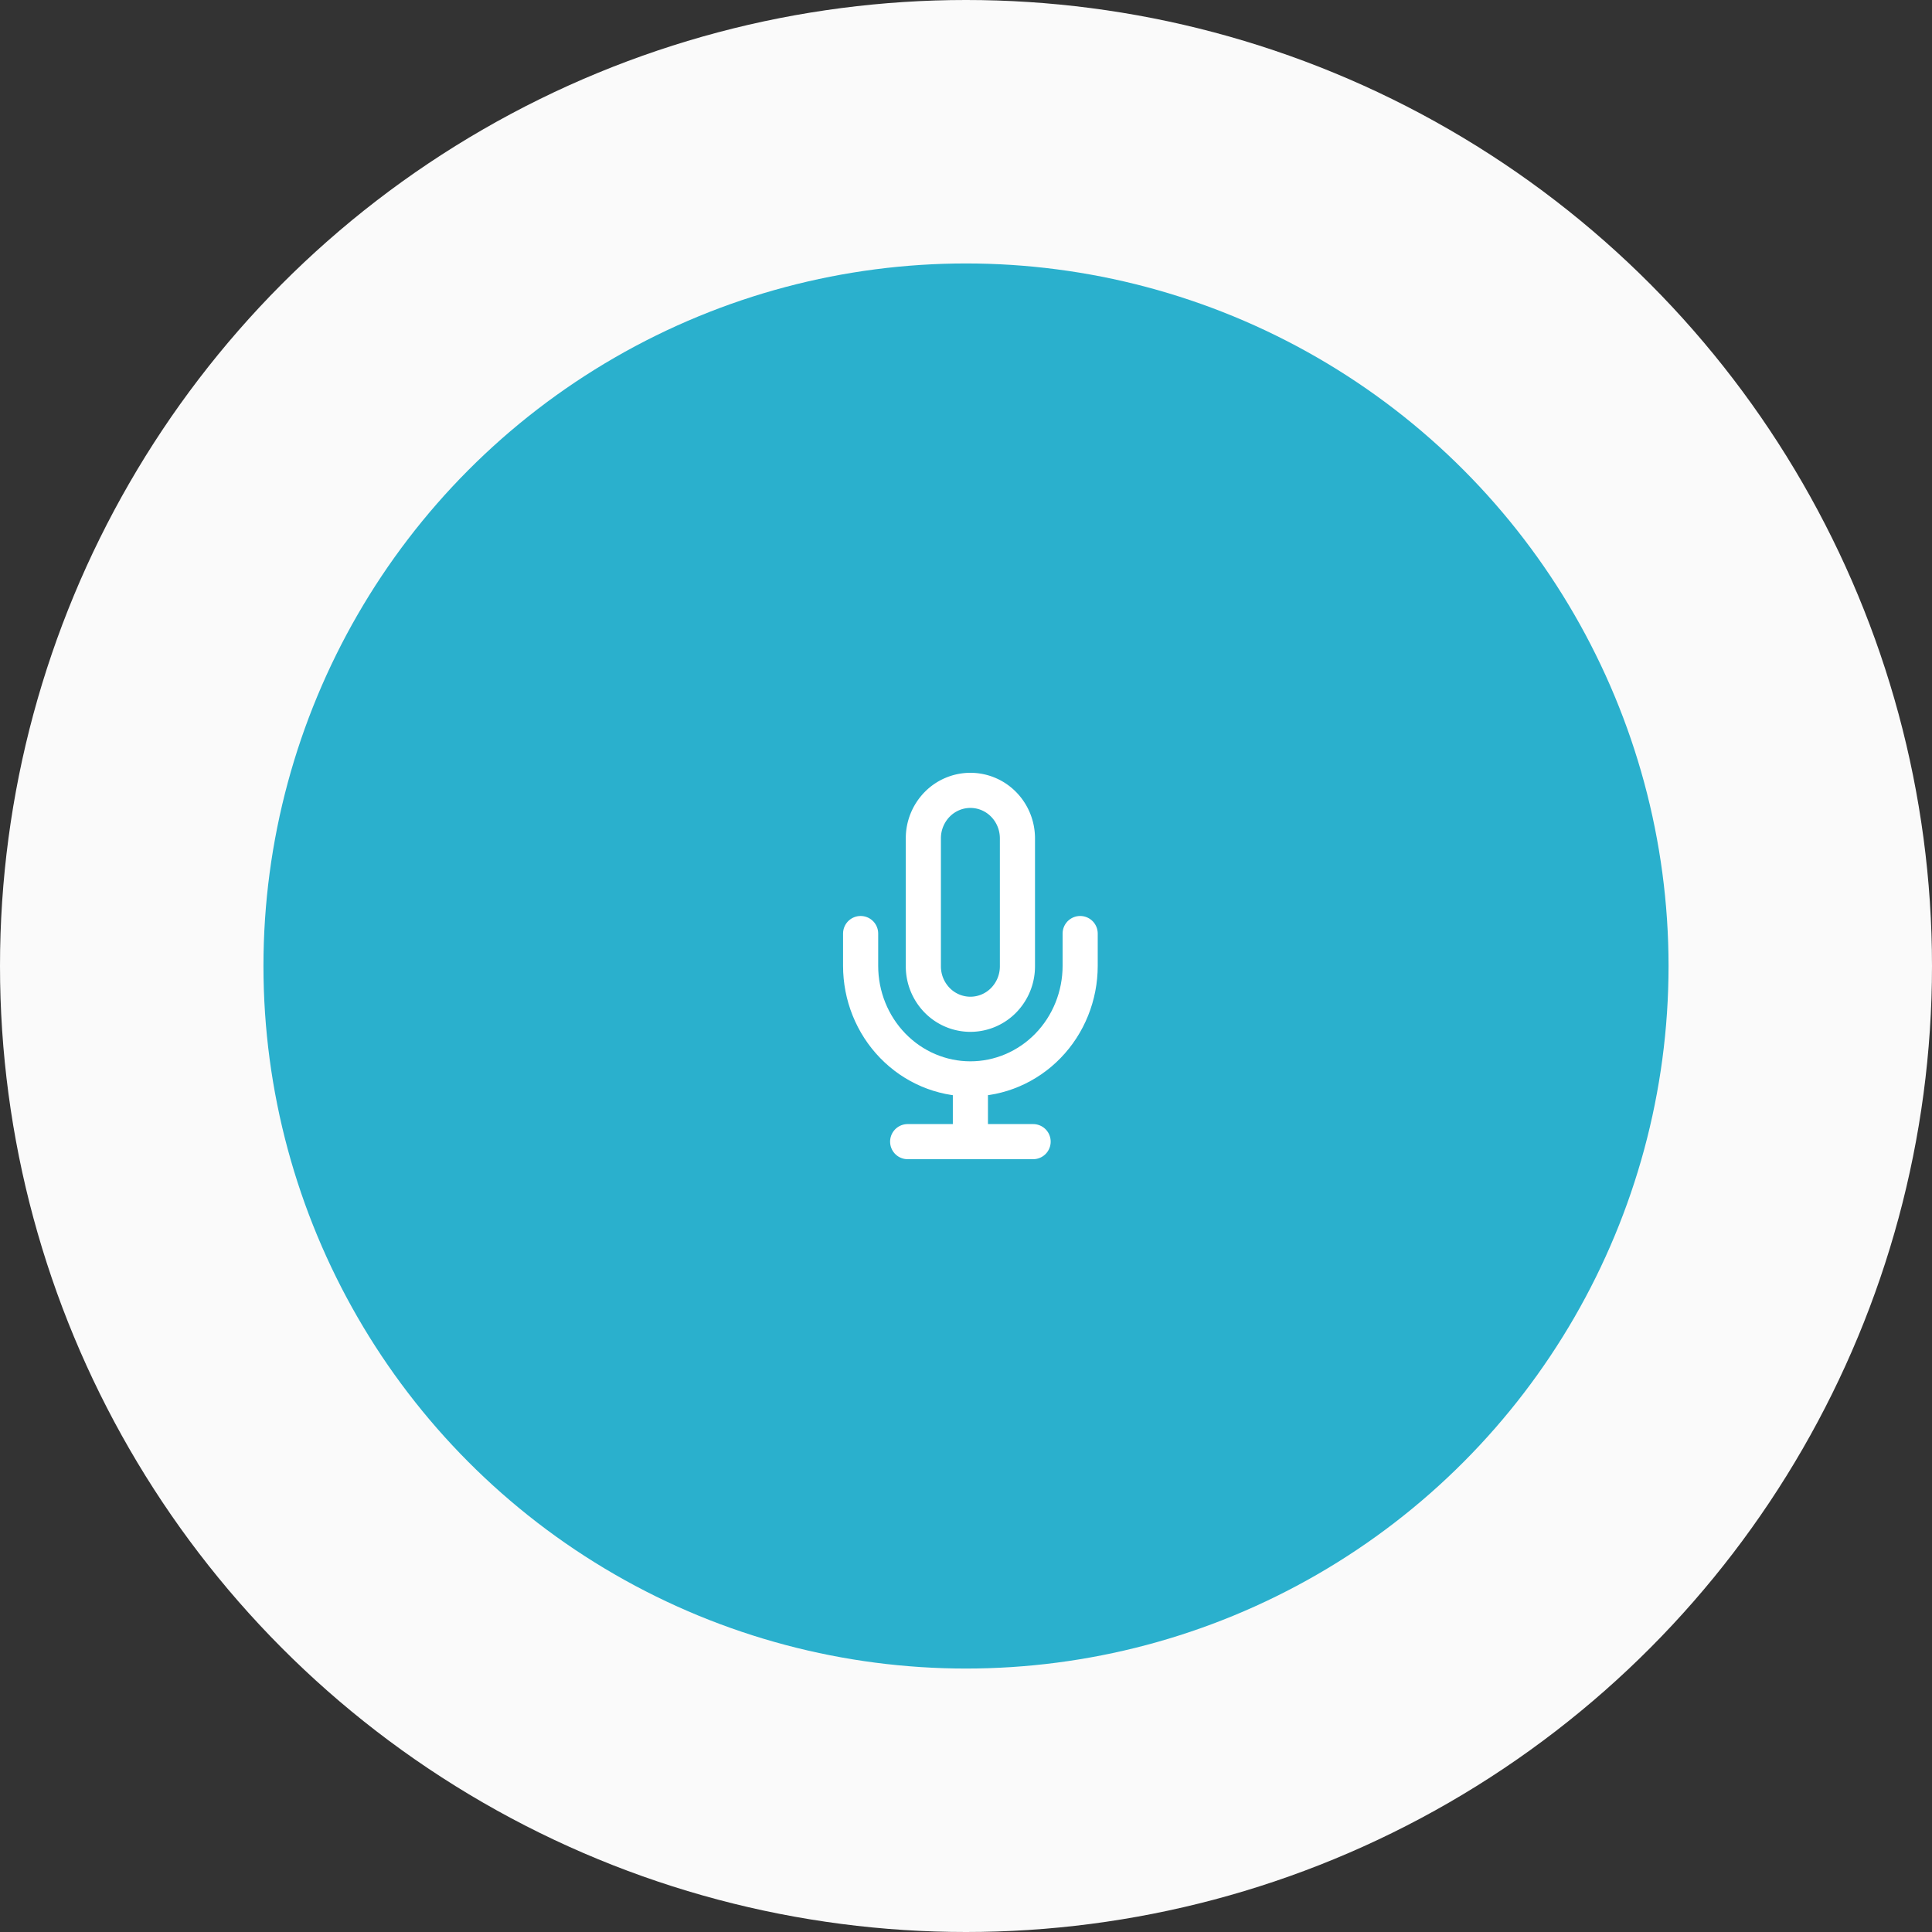 <svg width="220" height="220" viewBox="0 0 220 220" fill="none" xmlns="http://www.w3.org/2000/svg"><rect x="0" y="0" width="220" height="220" fill="#333333" stroke="none"/><circle cx="110" cy="110" r="110" fill="#FAFAFA"/><circle cx="110" cy="110" r="80" fill="#2AB0CD"/><path d="M110.5 90a5.305 5.305 0 00-3.788 1.6 5.518 5.518 0 00-1.569 3.864v14.571a5.52 5.52 0 001.569 3.864 5.307 5.307 0 003.788 1.6 5.305 5.305 0 003.788-1.6 5.52 5.52 0 001.569-3.864v-14.57c0-1.45-.564-2.84-1.569-3.865A5.303 5.303 0 00110.5 90v0z" stroke="#fff" stroke-width="4" stroke-linecap="round" stroke-linejoin="round"/><path d="M123 106.304v3.678c0 3.414-1.317 6.688-3.661 9.103-2.344 2.414-5.524 3.77-8.839 3.77-3.315 0-6.495-1.356-8.839-3.77-2.344-2.415-3.661-5.689-3.661-9.103v-3.678M110.5 123.928v5.026M103.357 130h14.286" stroke="#fff" stroke-width="4" stroke-linecap="round" stroke-linejoin="round"/></svg>
